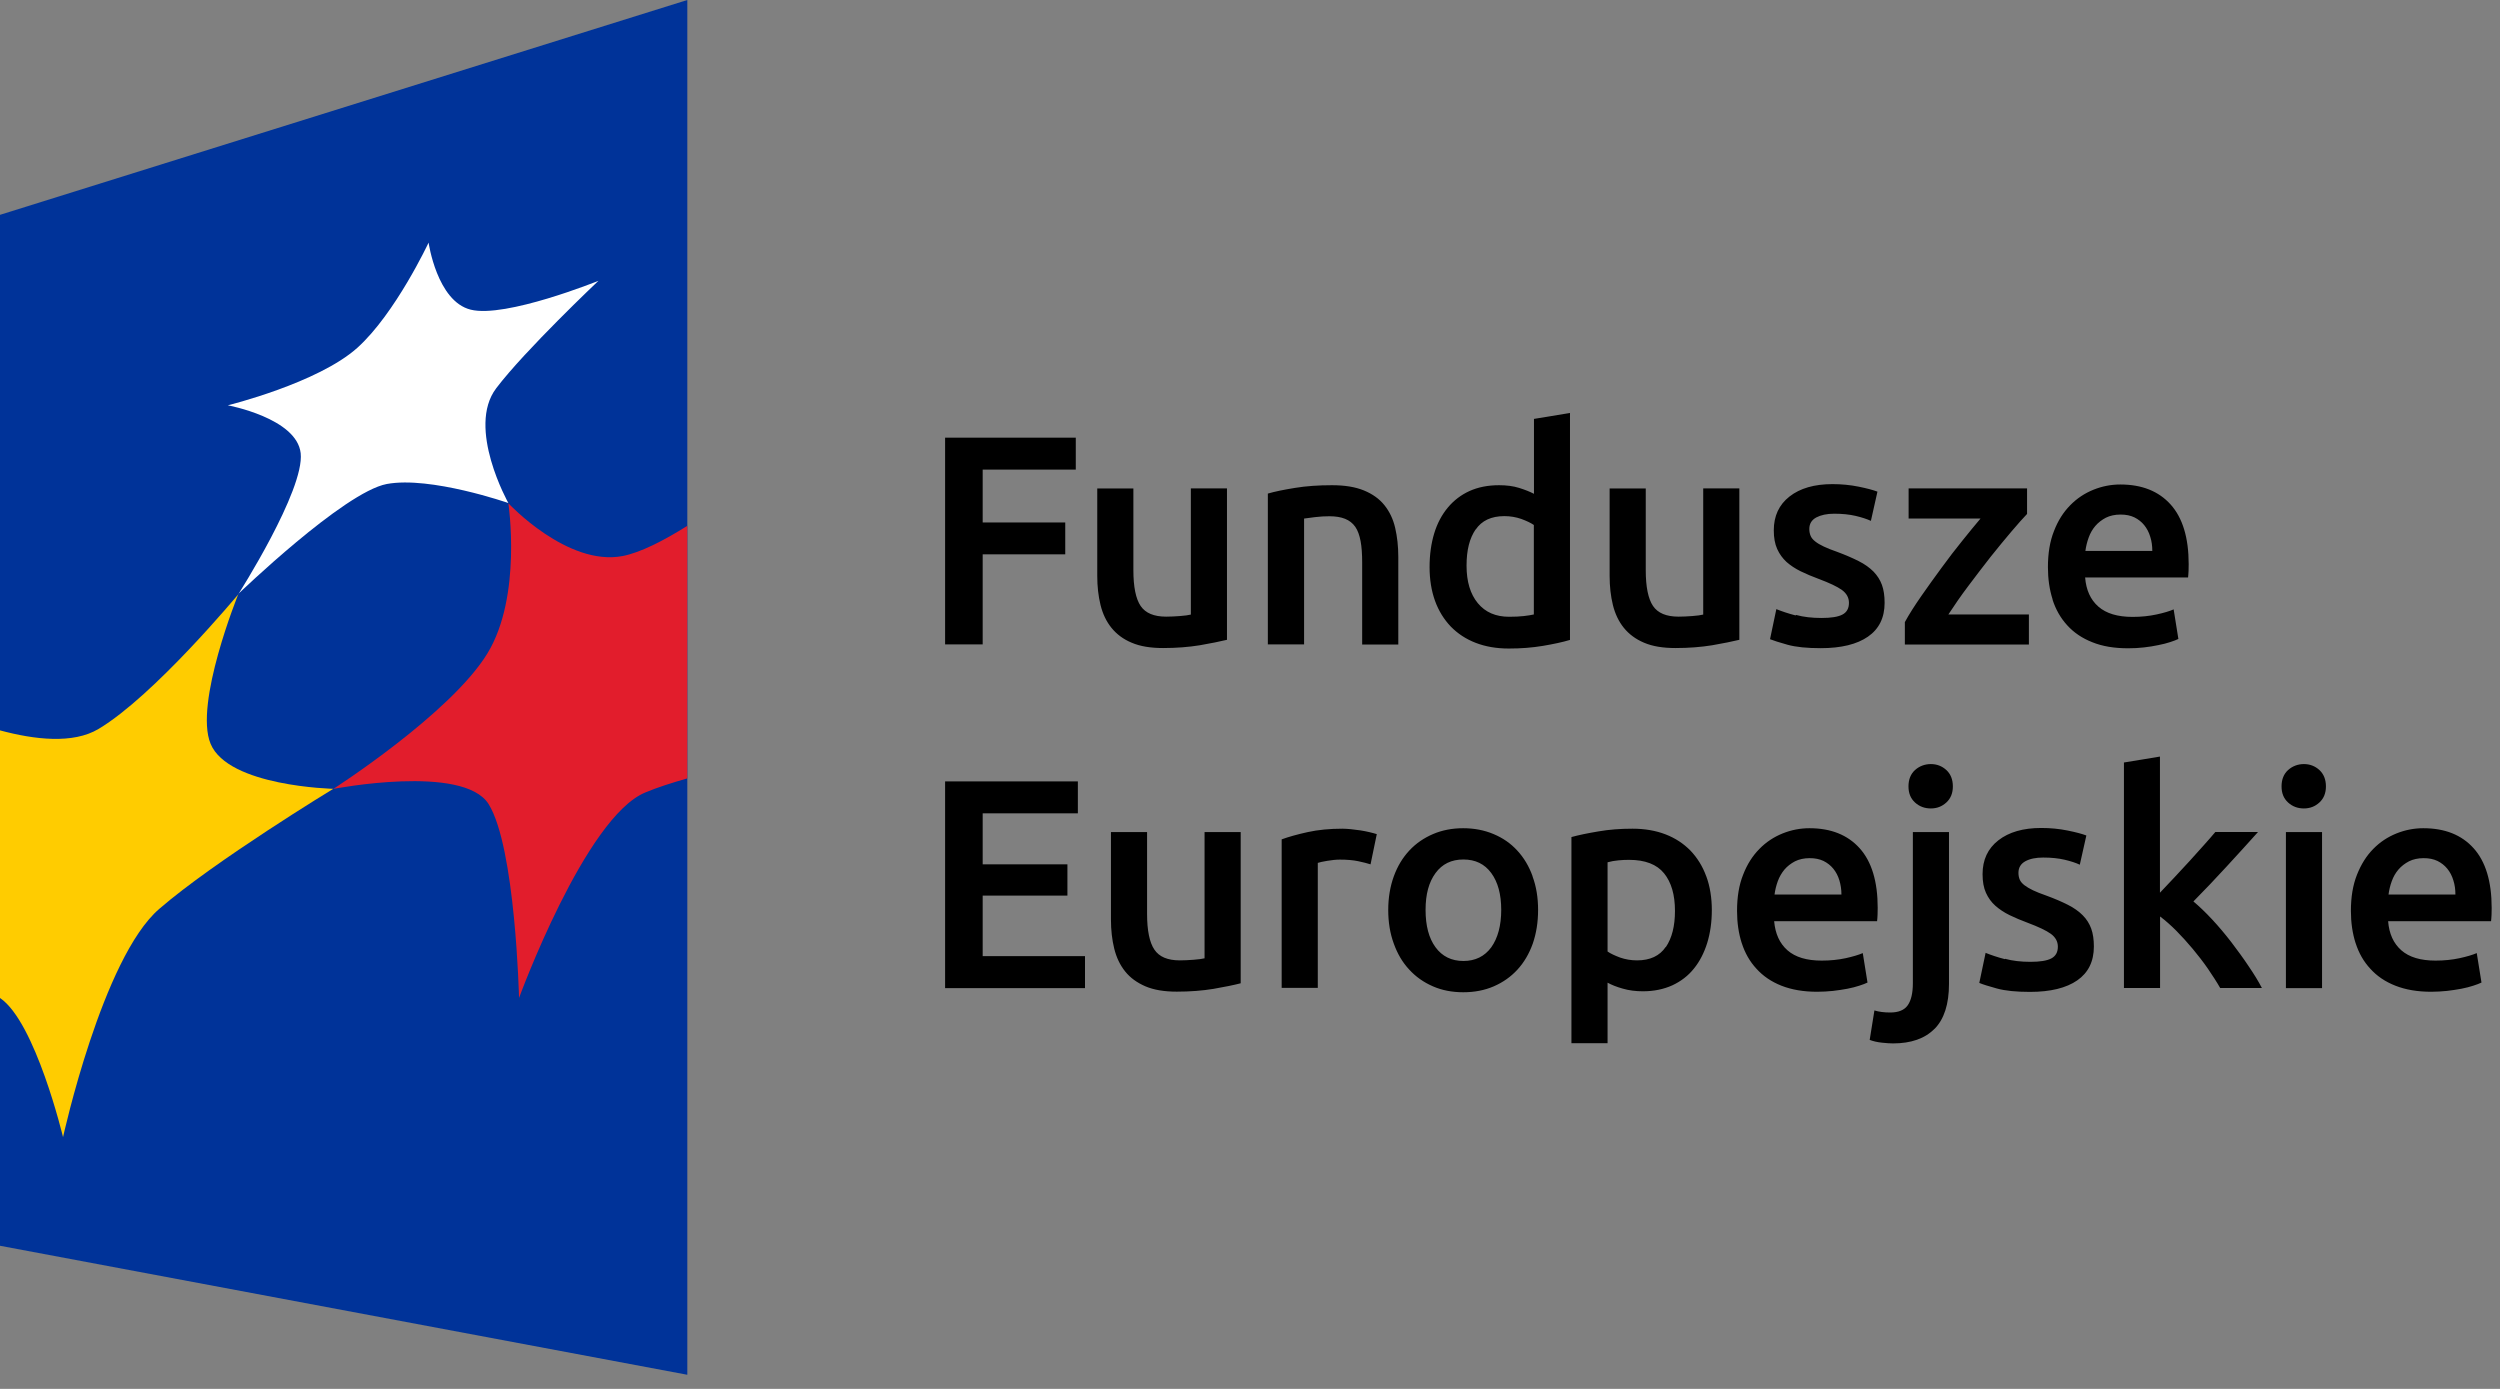 <svg width="153" height="85" viewBox="0 0 153 85" fill="none" xmlns="http://www.w3.org/2000/svg">
<rect x="0" y="0" width="153" height="85" fill="#808080" stroke="none"/>
<path d="M146.176 54.753C146.213 54.471 146.279 54.196 146.376 53.929C146.472 53.662 146.606 53.425 146.784 53.217C146.962 53.009 147.177 52.846 147.43 52.712C147.682 52.586 147.986 52.519 148.327 52.519C148.669 52.519 148.936 52.579 149.173 52.69C149.411 52.809 149.611 52.965 149.774 53.165C149.938 53.365 150.064 53.603 150.145 53.877C150.234 54.152 150.271 54.441 150.271 54.745H146.161L146.176 54.753ZM144.165 57.721C144.358 58.322 144.654 58.849 145.063 59.286C145.463 59.732 145.975 60.081 146.599 60.325C147.222 60.57 147.949 60.696 148.787 60.696C149.114 60.696 149.44 60.674 149.752 60.644C150.071 60.607 150.36 60.563 150.635 60.511C150.91 60.459 151.154 60.392 151.362 60.325C151.577 60.258 151.741 60.192 151.867 60.132L151.577 58.329C151.318 58.441 150.969 58.544 150.524 58.641C150.079 58.737 149.589 58.789 149.055 58.789C148.142 58.789 147.444 58.582 146.962 58.159C146.48 57.736 146.213 57.142 146.153 56.378H152.453C152.468 56.259 152.475 56.118 152.483 55.97C152.483 55.821 152.49 55.68 152.49 55.562C152.49 53.944 152.119 52.727 151.384 51.911C150.65 51.095 149.626 50.687 148.305 50.687C147.749 50.687 147.2 50.791 146.665 51.006C146.131 51.221 145.656 51.532 145.241 51.956C144.825 52.378 144.499 52.898 144.246 53.536C143.994 54.174 143.875 54.901 143.875 55.747C143.875 56.467 143.972 57.127 144.165 57.728M141.946 47.125C141.679 46.88 141.36 46.761 140.996 46.761C140.633 46.761 140.299 46.888 140.032 47.125C139.765 47.37 139.631 47.704 139.631 48.127C139.631 48.55 139.765 48.869 140.032 49.114C140.299 49.358 140.625 49.477 140.996 49.477C141.367 49.477 141.679 49.358 141.946 49.114C142.213 48.869 142.347 48.542 142.347 48.127C142.347 47.711 142.213 47.37 141.946 47.125ZM142.109 50.924H139.898V60.474H142.109V50.924ZM132.196 46.301L129.985 46.665V60.466H132.196V56.088C132.523 56.333 132.857 56.63 133.198 56.971C133.539 57.32 133.873 57.684 134.2 58.077C134.526 58.47 134.838 58.871 135.12 59.279C135.402 59.695 135.661 60.088 135.876 60.466H138.429C138.214 60.051 137.939 59.606 137.605 59.116C137.279 58.626 136.923 58.144 136.552 57.654C136.173 57.164 135.787 56.704 135.387 56.274C134.986 55.844 134.6 55.473 134.237 55.168C134.919 54.478 135.595 53.766 136.27 53.031C136.945 52.304 137.583 51.592 138.192 50.917H135.58C135.387 51.147 135.149 51.421 134.875 51.725C134.6 52.037 134.311 52.356 134.007 52.69C133.702 53.024 133.391 53.358 133.079 53.692C132.76 54.026 132.463 54.337 132.189 54.634V46.294L132.196 46.301ZM122.698 58.7C122.238 58.582 121.853 58.448 121.519 58.315L121.133 60.155C121.341 60.244 121.697 60.355 122.209 60.496C122.721 60.637 123.396 60.704 124.234 60.704C125.488 60.704 126.453 60.466 127.128 59.999C127.803 59.531 128.145 58.841 128.145 57.929C128.145 57.506 128.093 57.135 127.982 56.831C127.87 56.526 127.7 56.252 127.462 56.014C127.225 55.777 126.928 55.562 126.557 55.376C126.193 55.191 125.748 54.998 125.221 54.805C124.902 54.694 124.635 54.59 124.42 54.486C124.205 54.382 124.027 54.278 123.893 54.174C123.76 54.07 123.663 53.959 123.611 53.84C123.559 53.721 123.529 53.581 123.529 53.417C123.529 53.098 123.67 52.868 123.945 52.712C124.227 52.556 124.591 52.482 125.043 52.482C125.54 52.482 125.978 52.527 126.357 52.616C126.735 52.705 127.047 52.809 127.284 52.92L127.685 51.132C127.432 51.035 127.047 50.931 126.535 50.828C126.023 50.724 125.488 50.672 124.924 50.672C123.819 50.672 122.943 50.924 122.298 51.429C121.652 51.933 121.333 52.623 121.333 53.499C121.333 53.952 121.4 54.33 121.541 54.642C121.682 54.953 121.875 55.22 122.12 55.435C122.365 55.651 122.654 55.844 122.988 56.007C123.322 56.17 123.693 56.326 124.093 56.474C124.746 56.719 125.221 56.942 125.511 57.15C125.793 57.357 125.941 57.617 125.941 57.936C125.941 58.277 125.807 58.515 125.54 58.656C125.273 58.797 124.843 58.864 124.264 58.864C123.685 58.864 123.158 58.804 122.706 58.678M119.115 47.125C118.847 46.88 118.528 46.761 118.165 46.761C117.801 46.761 117.467 46.888 117.2 47.125C116.933 47.37 116.799 47.704 116.799 48.127C116.799 48.55 116.933 48.869 117.2 49.114C117.467 49.358 117.794 49.477 118.165 49.477C118.536 49.477 118.847 49.358 119.115 49.114C119.382 48.869 119.515 48.542 119.515 48.127C119.515 47.711 119.382 47.37 119.115 47.125ZM118.395 62.967C118.981 62.373 119.278 61.453 119.278 60.214V50.924H117.067V60.177C117.067 60.77 116.963 61.223 116.755 61.52C116.547 61.817 116.191 61.965 115.679 61.965C115.301 61.965 114.982 61.921 114.714 61.839L114.425 63.642C114.64 63.724 114.893 63.783 115.182 63.813C115.464 63.842 115.686 63.857 115.85 63.857C116.955 63.857 117.809 63.56 118.395 62.959M108.6 54.753C108.637 54.471 108.704 54.196 108.801 53.929C108.897 53.662 109.038 53.425 109.209 53.217C109.387 53.009 109.602 52.846 109.854 52.712C110.107 52.586 110.411 52.519 110.752 52.519C111.093 52.519 111.361 52.579 111.598 52.69C111.835 52.809 112.036 52.965 112.199 53.165C112.362 53.365 112.488 53.603 112.57 53.877C112.652 54.152 112.696 54.441 112.696 54.745H108.585L108.6 54.753ZM106.597 57.721C106.79 58.322 107.087 58.849 107.495 59.286C107.895 59.732 108.407 60.081 109.023 60.325C109.647 60.57 110.374 60.696 111.212 60.696C111.539 60.696 111.865 60.674 112.177 60.644C112.496 60.607 112.785 60.563 113.06 60.511C113.334 60.459 113.579 60.392 113.787 60.325C114.002 60.258 114.165 60.192 114.291 60.132L114.002 58.329C113.742 58.441 113.394 58.544 112.956 58.641C112.511 58.737 112.021 58.789 111.487 58.789C110.574 58.789 109.877 58.582 109.394 58.159C108.912 57.736 108.645 57.142 108.578 56.378H114.878C114.893 56.259 114.9 56.118 114.907 55.97C114.907 55.821 114.915 55.68 114.915 55.562C114.915 53.944 114.544 52.727 113.809 51.911C113.075 51.095 112.051 50.687 110.737 50.687C110.181 50.687 109.632 50.791 109.097 51.006C108.563 51.221 108.088 51.532 107.673 51.956C107.257 52.378 106.923 52.898 106.678 53.536C106.426 54.167 106.307 54.901 106.307 55.747C106.307 56.467 106.404 57.127 106.597 57.728M104.423 53.632C104.2 53.017 103.874 52.497 103.458 52.059C103.035 51.629 102.531 51.295 101.937 51.065C101.343 50.835 100.668 50.716 99.911 50.716C99.154 50.716 98.487 50.768 97.834 50.88C97.173 50.991 96.624 51.102 96.172 51.228V63.842H98.383V60.14C98.628 60.273 98.939 60.4 99.31 60.503C99.689 60.615 100.104 60.667 100.55 60.667C101.217 60.667 101.818 60.541 102.345 60.303C102.872 60.058 103.317 59.717 103.666 59.279C104.022 58.841 104.289 58.322 104.482 57.706C104.668 57.098 104.764 56.43 104.764 55.695C104.764 54.961 104.653 54.241 104.423 53.625M101.944 57.951C101.573 58.5 100.987 58.775 100.186 58.775C99.822 58.775 99.474 58.715 99.154 58.604C98.835 58.485 98.576 58.366 98.383 58.233V52.772C98.598 52.712 98.821 52.675 99.051 52.653C99.273 52.631 99.488 52.623 99.696 52.623C100.683 52.623 101.395 52.898 101.841 53.447C102.286 53.996 102.508 54.76 102.508 55.747C102.508 56.675 102.323 57.409 101.952 57.958M91.267 57.973C90.859 58.53 90.287 58.812 89.56 58.812C88.833 58.812 88.262 58.53 87.854 57.973C87.446 57.417 87.245 56.652 87.245 55.688C87.245 54.723 87.446 53.989 87.854 53.432C88.262 52.876 88.826 52.601 89.56 52.601C90.295 52.601 90.859 52.876 91.267 53.432C91.675 53.989 91.875 54.738 91.875 55.688C91.875 56.638 91.668 57.409 91.267 57.973ZM93.797 53.632C93.575 53.017 93.263 52.49 92.855 52.052C92.454 51.614 91.972 51.28 91.401 51.043C90.837 50.805 90.213 50.687 89.546 50.687C88.878 50.687 88.262 50.805 87.705 51.043C87.149 51.28 86.659 51.614 86.251 52.052C85.843 52.49 85.524 53.017 85.301 53.632C85.079 54.248 84.96 54.931 84.96 55.688C84.96 56.445 85.071 57.127 85.301 57.751C85.524 58.374 85.835 58.901 86.244 59.338C86.644 59.776 87.127 60.117 87.691 60.362C88.247 60.607 88.87 60.726 89.553 60.726C90.236 60.726 90.859 60.607 91.423 60.362C91.987 60.117 92.469 59.776 92.87 59.338C93.27 58.901 93.582 58.374 93.805 57.751C94.02 57.127 94.131 56.445 94.131 55.688C94.131 54.931 94.02 54.248 93.79 53.632M84.262 51.05C84.151 51.013 84.01 50.976 83.825 50.931C83.639 50.887 83.454 50.85 83.261 50.82C83.068 50.791 82.868 50.768 82.674 50.746C82.482 50.731 82.311 50.716 82.163 50.716C81.383 50.716 80.671 50.783 80.033 50.924C79.395 51.065 78.861 51.214 78.438 51.369V60.459H80.649V52.809C80.76 52.772 80.953 52.727 81.228 52.683C81.502 52.638 81.762 52.608 81.999 52.608C82.422 52.608 82.801 52.638 83.12 52.705C83.439 52.772 83.691 52.839 83.877 52.898L84.262 51.035V51.05ZM75.93 50.924H73.719V58.648C73.57 58.685 73.347 58.715 73.051 58.737C72.754 58.76 72.472 58.775 72.205 58.775C71.463 58.775 70.943 58.559 70.647 58.114C70.35 57.676 70.201 56.942 70.201 55.925V50.924H67.99V56.274C67.99 56.919 68.057 57.513 68.191 58.055C68.324 58.596 68.547 59.064 68.858 59.45C69.17 59.843 69.585 60.14 70.097 60.362C70.617 60.585 71.255 60.689 72.019 60.689C72.835 60.689 73.585 60.63 74.268 60.518C74.95 60.4 75.499 60.288 75.93 60.177V50.924ZM66.402 60.466V58.515H60.14V54.812H65.326V52.898H60.14V49.774H65.965V47.822H57.84V60.474H66.402V60.466Z" fill="black"/>
<path d="M127.625 33.724C127.662 33.443 127.729 33.168 127.826 32.901C127.922 32.634 128.056 32.396 128.234 32.188C128.412 31.981 128.627 31.817 128.879 31.684C129.132 31.558 129.436 31.491 129.777 31.491C130.118 31.491 130.386 31.55 130.623 31.662C130.86 31.78 131.061 31.936 131.224 32.136C131.387 32.337 131.513 32.574 131.595 32.849C131.684 33.123 131.721 33.413 131.721 33.717H127.61L127.625 33.724ZM125.614 36.692C125.807 37.294 126.104 37.82 126.512 38.266C126.913 38.711 127.425 39.059 128.048 39.304C128.672 39.557 129.399 39.675 130.237 39.675C130.564 39.675 130.89 39.66 131.202 39.623C131.521 39.586 131.81 39.542 132.085 39.482C132.359 39.431 132.604 39.364 132.812 39.297C133.027 39.23 133.19 39.163 133.317 39.104L133.027 37.294C132.775 37.405 132.426 37.509 131.981 37.605C131.536 37.702 131.046 37.754 130.512 37.754C129.599 37.754 128.902 37.546 128.419 37.123C127.937 36.7 127.67 36.106 127.61 35.342H133.91C133.925 35.223 133.932 35.082 133.94 34.934C133.94 34.785 133.947 34.645 133.947 34.526C133.947 32.908 133.576 31.691 132.842 30.875C132.107 30.059 131.083 29.651 129.762 29.651C129.206 29.651 128.657 29.755 128.122 29.97C127.588 30.185 127.113 30.497 126.698 30.92C126.282 31.343 125.948 31.862 125.704 32.5C125.451 33.131 125.333 33.873 125.333 34.711C125.333 35.431 125.429 36.091 125.622 36.692M124.056 29.888H116.807V31.736H121.207C120.88 32.122 120.502 32.582 120.087 33.101C119.664 33.62 119.241 34.177 118.818 34.756C118.395 35.335 117.979 35.906 117.579 36.485C117.178 37.063 116.844 37.583 116.577 38.073V39.445H124.168V37.605H119.241C119.604 37.049 120.012 36.455 120.472 35.847C120.932 35.231 121.385 34.645 121.83 34.073C122.283 33.509 122.706 32.99 123.099 32.53C123.492 32.07 123.811 31.706 124.056 31.454V29.903V29.888ZM109.891 37.664C109.431 37.546 109.045 37.412 108.712 37.279L108.326 39.119C108.533 39.2 108.89 39.319 109.402 39.46C109.914 39.601 110.589 39.668 111.427 39.668C112.681 39.668 113.646 39.431 114.321 38.963C114.996 38.495 115.338 37.806 115.338 36.893C115.338 36.47 115.286 36.099 115.174 35.795C115.063 35.49 114.892 35.223 114.655 34.978C114.418 34.741 114.121 34.526 113.75 34.34C113.386 34.155 112.941 33.962 112.422 33.769C112.103 33.658 111.835 33.554 111.62 33.45C111.398 33.346 111.22 33.242 111.093 33.138C110.96 33.034 110.863 32.923 110.811 32.797C110.76 32.678 110.73 32.537 110.73 32.374C110.73 32.055 110.871 31.825 111.153 31.669C111.435 31.521 111.798 31.439 112.251 31.439C112.748 31.439 113.186 31.484 113.564 31.573C113.943 31.662 114.254 31.765 114.499 31.877L114.9 30.089C114.648 29.992 114.262 29.888 113.75 29.784C113.238 29.68 112.704 29.628 112.147 29.628C111.041 29.628 110.166 29.881 109.52 30.385C108.875 30.89 108.556 31.58 108.556 32.456C108.556 32.908 108.623 33.287 108.764 33.598C108.904 33.91 109.097 34.17 109.335 34.392C109.58 34.607 109.869 34.8 110.203 34.964C110.537 35.127 110.908 35.283 111.309 35.431C111.962 35.676 112.436 35.898 112.726 36.106C113.008 36.314 113.156 36.574 113.156 36.893C113.156 37.234 113.023 37.472 112.756 37.612C112.488 37.754 112.058 37.82 111.479 37.82C110.9 37.82 110.374 37.761 109.921 37.635M106.448 29.888H104.237V37.612C104.089 37.65 103.866 37.679 103.569 37.702C103.273 37.724 102.991 37.739 102.724 37.739C101.982 37.739 101.462 37.523 101.165 37.086C100.869 36.648 100.72 35.913 100.72 34.897V29.896H98.509V35.245C98.509 35.891 98.576 36.485 98.709 37.026C98.843 37.568 99.066 38.035 99.377 38.421C99.689 38.807 100.104 39.119 100.616 39.334C101.136 39.557 101.774 39.66 102.538 39.66C103.354 39.66 104.104 39.601 104.786 39.49C105.469 39.371 106.018 39.26 106.448 39.156V29.903V29.888ZM96.09 25.273L93.879 25.637V30.222C93.626 30.089 93.322 29.97 92.966 29.859C92.61 29.747 92.202 29.695 91.742 29.695C91.059 29.695 90.458 29.814 89.931 30.052C89.412 30.289 88.967 30.63 88.603 31.068C88.24 31.506 87.958 32.033 87.772 32.648C87.587 33.264 87.49 33.947 87.49 34.704C87.49 35.461 87.601 36.158 87.824 36.774C88.047 37.39 88.373 37.909 88.789 38.347C89.212 38.778 89.716 39.111 90.31 39.341C90.903 39.571 91.579 39.69 92.335 39.69C93.092 39.69 93.76 39.638 94.428 39.527C95.088 39.416 95.637 39.297 96.083 39.163V25.288L96.09 25.273ZM90.31 32.411C90.681 31.862 91.267 31.587 92.068 31.587C92.432 31.587 92.781 31.647 93.1 31.758C93.419 31.877 93.678 31.995 93.871 32.129V37.605C93.716 37.642 93.508 37.672 93.263 37.702C93.011 37.731 92.714 37.746 92.358 37.746C91.541 37.746 90.903 37.472 90.443 36.915C89.983 36.358 89.753 35.594 89.753 34.622C89.753 33.65 89.939 32.945 90.31 32.396M77.599 39.438H79.81V31.736C79.959 31.714 80.181 31.684 80.486 31.647C80.79 31.61 81.079 31.595 81.361 31.595C81.74 31.595 82.059 31.647 82.318 31.751C82.578 31.855 82.786 32.018 82.942 32.24C83.097 32.463 83.201 32.76 83.268 33.116C83.335 33.472 83.365 33.91 83.365 34.422V39.445H85.576V34.081C85.576 33.435 85.509 32.841 85.383 32.3C85.257 31.758 85.034 31.298 84.722 30.912C84.411 30.526 83.995 30.23 83.469 30.014C82.942 29.799 82.296 29.695 81.517 29.695C80.686 29.695 79.936 29.747 79.254 29.859C78.571 29.97 78.022 30.081 77.592 30.207V39.445L77.599 39.438ZM75.091 29.888H72.88V37.612C72.732 37.65 72.509 37.679 72.212 37.702C71.915 37.724 71.633 37.739 71.366 37.739C70.624 37.739 70.105 37.523 69.808 37.086C69.511 36.648 69.363 35.913 69.363 34.897V29.896H67.152V35.245C67.152 35.891 67.219 36.485 67.352 37.026C67.486 37.568 67.708 38.035 68.02 38.421C68.332 38.807 68.74 39.119 69.259 39.334C69.778 39.557 70.416 39.66 71.181 39.66C71.997 39.66 72.746 39.601 73.429 39.49C74.112 39.371 74.661 39.26 75.091 39.156V29.903V29.888ZM60.14 39.438V33.925H65.193V31.973H60.14V28.738H65.838V26.787H57.84V39.438H60.14Z" fill="black"/>
<path d="M42.064 84.136L0 76.241V13.148L42.064 0V84.136Z" fill="#003399"/>
<path d="M0 61.082V44.699C2.122 45.27 4.474 45.544 6.033 44.61C9.431 42.584 14.581 36.373 14.581 36.373C14.581 36.373 11.865 43.066 12.889 45.522C13.972 48.134 20.398 48.275 20.398 48.275C20.398 48.275 13.133 52.69 9.75 55.621C6.27 58.611 3.858 69.593 3.858 69.593C3.858 69.593 2.174 62.551 0.007 61.082" fill="#FFCC00"/>
<path d="M42.064 32.181C40.61 33.094 39.185 33.821 38.109 34.029C34.726 34.681 31.112 30.801 31.112 30.801C31.112 30.801 31.966 36.477 29.836 39.979C27.595 43.667 20.398 48.282 20.398 48.282C20.398 48.282 28.352 46.739 29.903 49.21C31.55 51.859 31.765 61.075 31.765 61.075C31.765 61.075 35.817 50.004 39.497 48.498C40.217 48.193 41.107 47.911 42.064 47.637V32.181Z" fill="#E21D2C"/>
<path d="M14.58 36.373C14.58 36.373 18.647 30 18.402 27.736C18.164 25.584 13.942 24.805 13.942 24.805C13.942 24.805 19.463 23.448 21.874 21.281C24.197 19.188 26.23 14.848 26.23 14.848C26.23 14.848 26.742 18.439 28.805 18.951C30.934 19.485 36.626 17.185 36.626 17.185C36.626 17.185 32.129 21.437 30.37 23.759C28.53 26.178 31.112 30.786 31.112 30.786C31.112 30.786 26.341 29.124 23.67 29.621C21.043 30.118 14.573 36.358 14.573 36.358" fill="white"/>
</svg>
